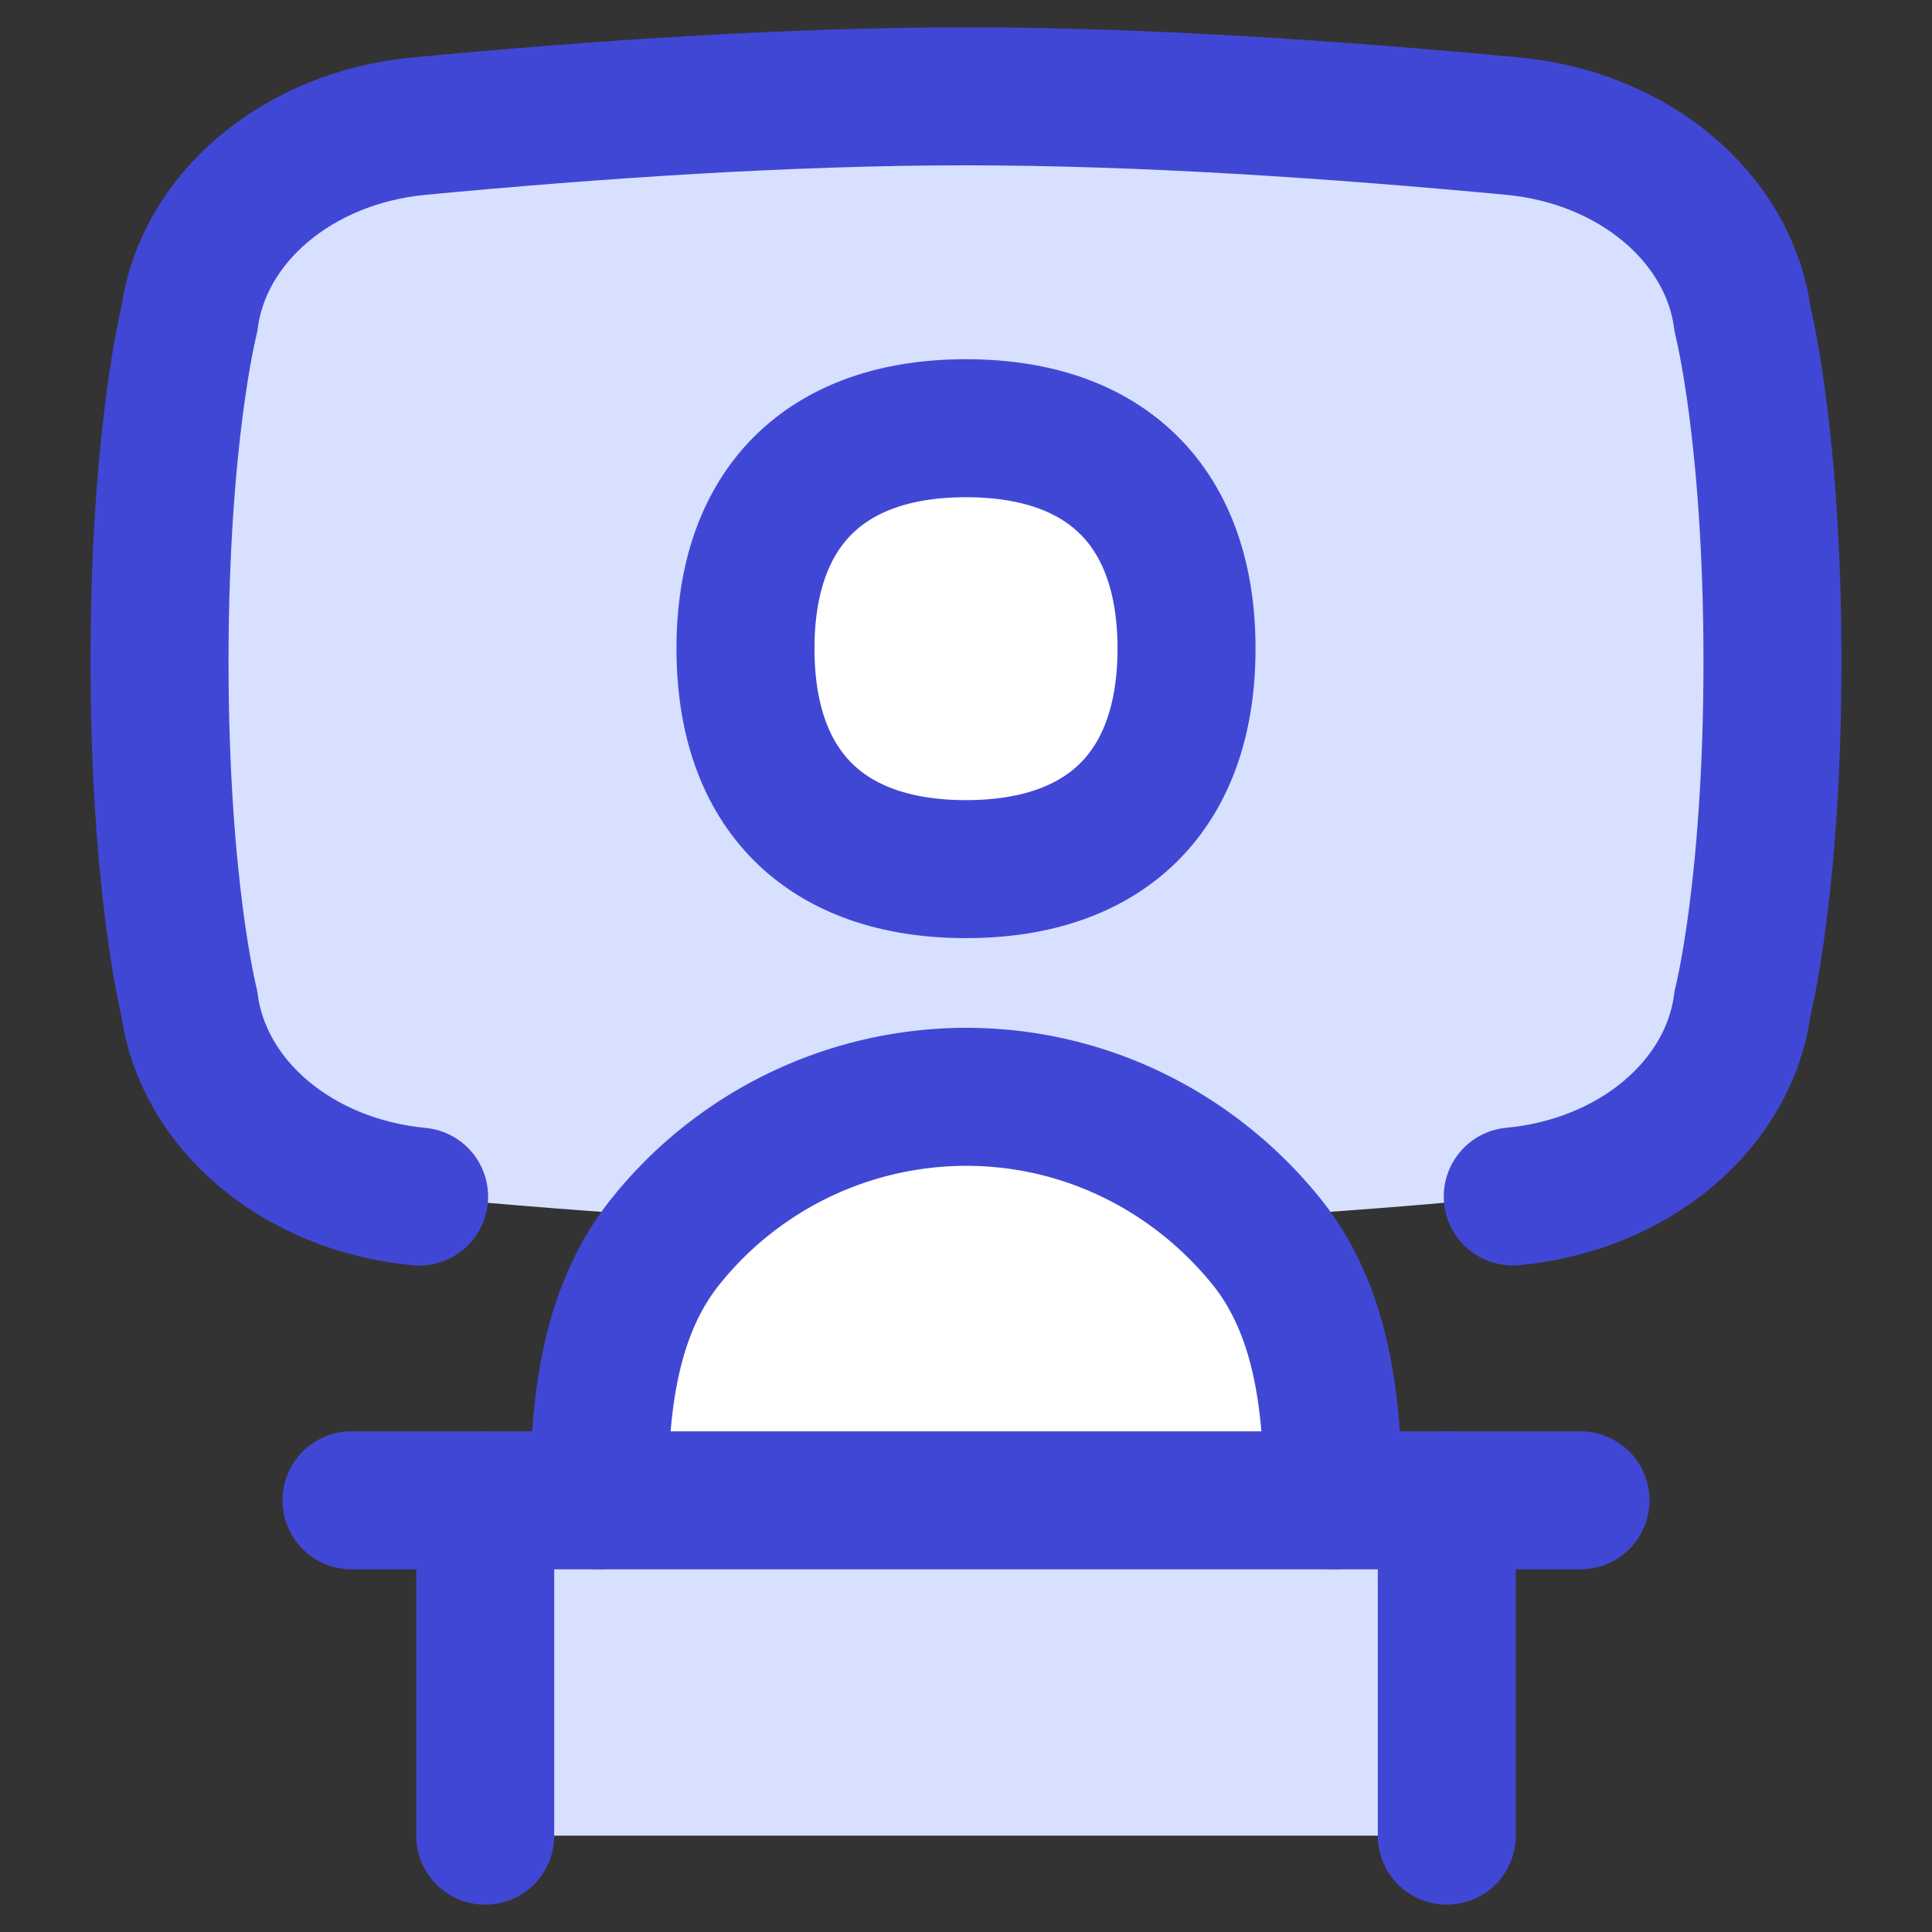 <svg xmlns="http://www.w3.org/2000/svg" fill="none" viewBox="0 0 14 14" id="Presentation--Streamline-Flex.svg" height="14" width="14"><rect x="0" y="0" width="14" height="14" fill="#333333" stroke="none"/><desc>Presentation Streamline Icon: https://streamlinehq.com</desc><g id="presentation"><path id="Union" fill="#d7e0ff" d="M7 0.698c1.285 0 2.686 0.095 3.962 0.216 0.88 0.083 1.57 0.665 1.665 1.4 0 0 0.217 0.84 0.217 2.479 0 1.638 -0.217 2.478 -0.217 2.478 -0.096 0.735 -0.786 1.317 -1.665 1.4 -1.277 0.12 -2.677 0.216 -3.961 0.216 -1.285 0 -2.686 -0.095 -3.964 -0.216 -0.879 -0.083 -1.569 -0.665 -1.665 -1.4 0 0 -0.216 -0.84 -0.216 -2.479 0 -1.637 0.216 -2.478 0.216 -2.478 0.096 -0.735 0.786 -1.317 1.665 -1.4C4.315 0.794 5.716 0.698 7.001 0.698Z" stroke-width="1"></path><path id="Vector" fill="#ffffff" d="M7 7.948c-0.873 0 -1.653 0.405 -2.17 1.04 -0.422 0.517 -0.489 1.217 -0.489 1.884H9.66c0 -0.667 -0.067 -1.367 -0.489 -1.885A2.793 2.793 0 0 0 7 7.948Z" stroke-width="1"></path><path id="rectangle 631" fill="#d7e0ff" d="m10.484 13.302 0 -2.43 -6.968 0 0 2.43 6.968 0Z" stroke-width="1"></path><path id="vector" stroke="#4147d5" stroke-linecap="round" stroke-linejoin="round" d="m11.453 10.872 -8.906 0" stroke-width="1"></path><path id="rectangle 630" stroke="#4147d5" stroke-linecap="round" stroke-linejoin="round" d="m10.484 10.872 0 2.43m-6.968 0 0 -2.43" stroke-width="1"></path><path id="Union_2" stroke="#4147d5" stroke-linecap="round" stroke-linejoin="round" d="M10.962 8.67c0.879 -0.082 1.57 -0.664 1.665 -1.4 0 0 0.217 -0.84 0.217 -2.477 0 -1.638 -0.217 -2.479 -0.217 -2.479 -0.096 -0.735 -0.786 -1.317 -1.665 -1.4C9.686 0.794 8.285 0.698 7.001 0.698c-1.285 0 -2.686 0.095 -3.964 0.216 -0.879 0.083 -1.569 0.665 -1.665 1.4 0 0 -0.216 0.84 -0.216 2.478 0 1.638 0.216 2.479 0.216 2.479 0.096 0.735 0.786 1.317 1.665 1.4" stroke-width="1"></path><path id="Vector_2" stroke="#4147d5" stroke-linecap="round" stroke-linejoin="round" d="M4.341 10.872v0c0 -0.667 0.067 -1.367 0.489 -1.885A2.793 2.793 0 0 1 7 7.948c0.873 0 1.653 0.405 2.17 1.04 0.422 0.517 0.489 1.217 0.489 1.884v0" stroke-width="1"></path><path id="Vector_3" fill="#ffffff" d="M7 6.298c1.023 0 1.598 -0.575 1.598 -1.598 0 -1.022 -0.575 -1.597 -1.598 -1.597 -1.022 0 -1.598 0.575 -1.598 1.597 0 1.023 0.575 1.598 1.598 1.598Z" stroke-width="1"></path><path id="Vector_4" stroke="#4147d5" stroke-linecap="round" stroke-linejoin="round" d="M7 6.298c1.023 0 1.598 -0.575 1.598 -1.598 0 -1.022 -0.575 -1.597 -1.598 -1.597 -1.022 0 -1.598 0.575 -1.598 1.597 0 1.023 0.575 1.598 1.598 1.598Z" stroke-width="1"></path></g></svg>